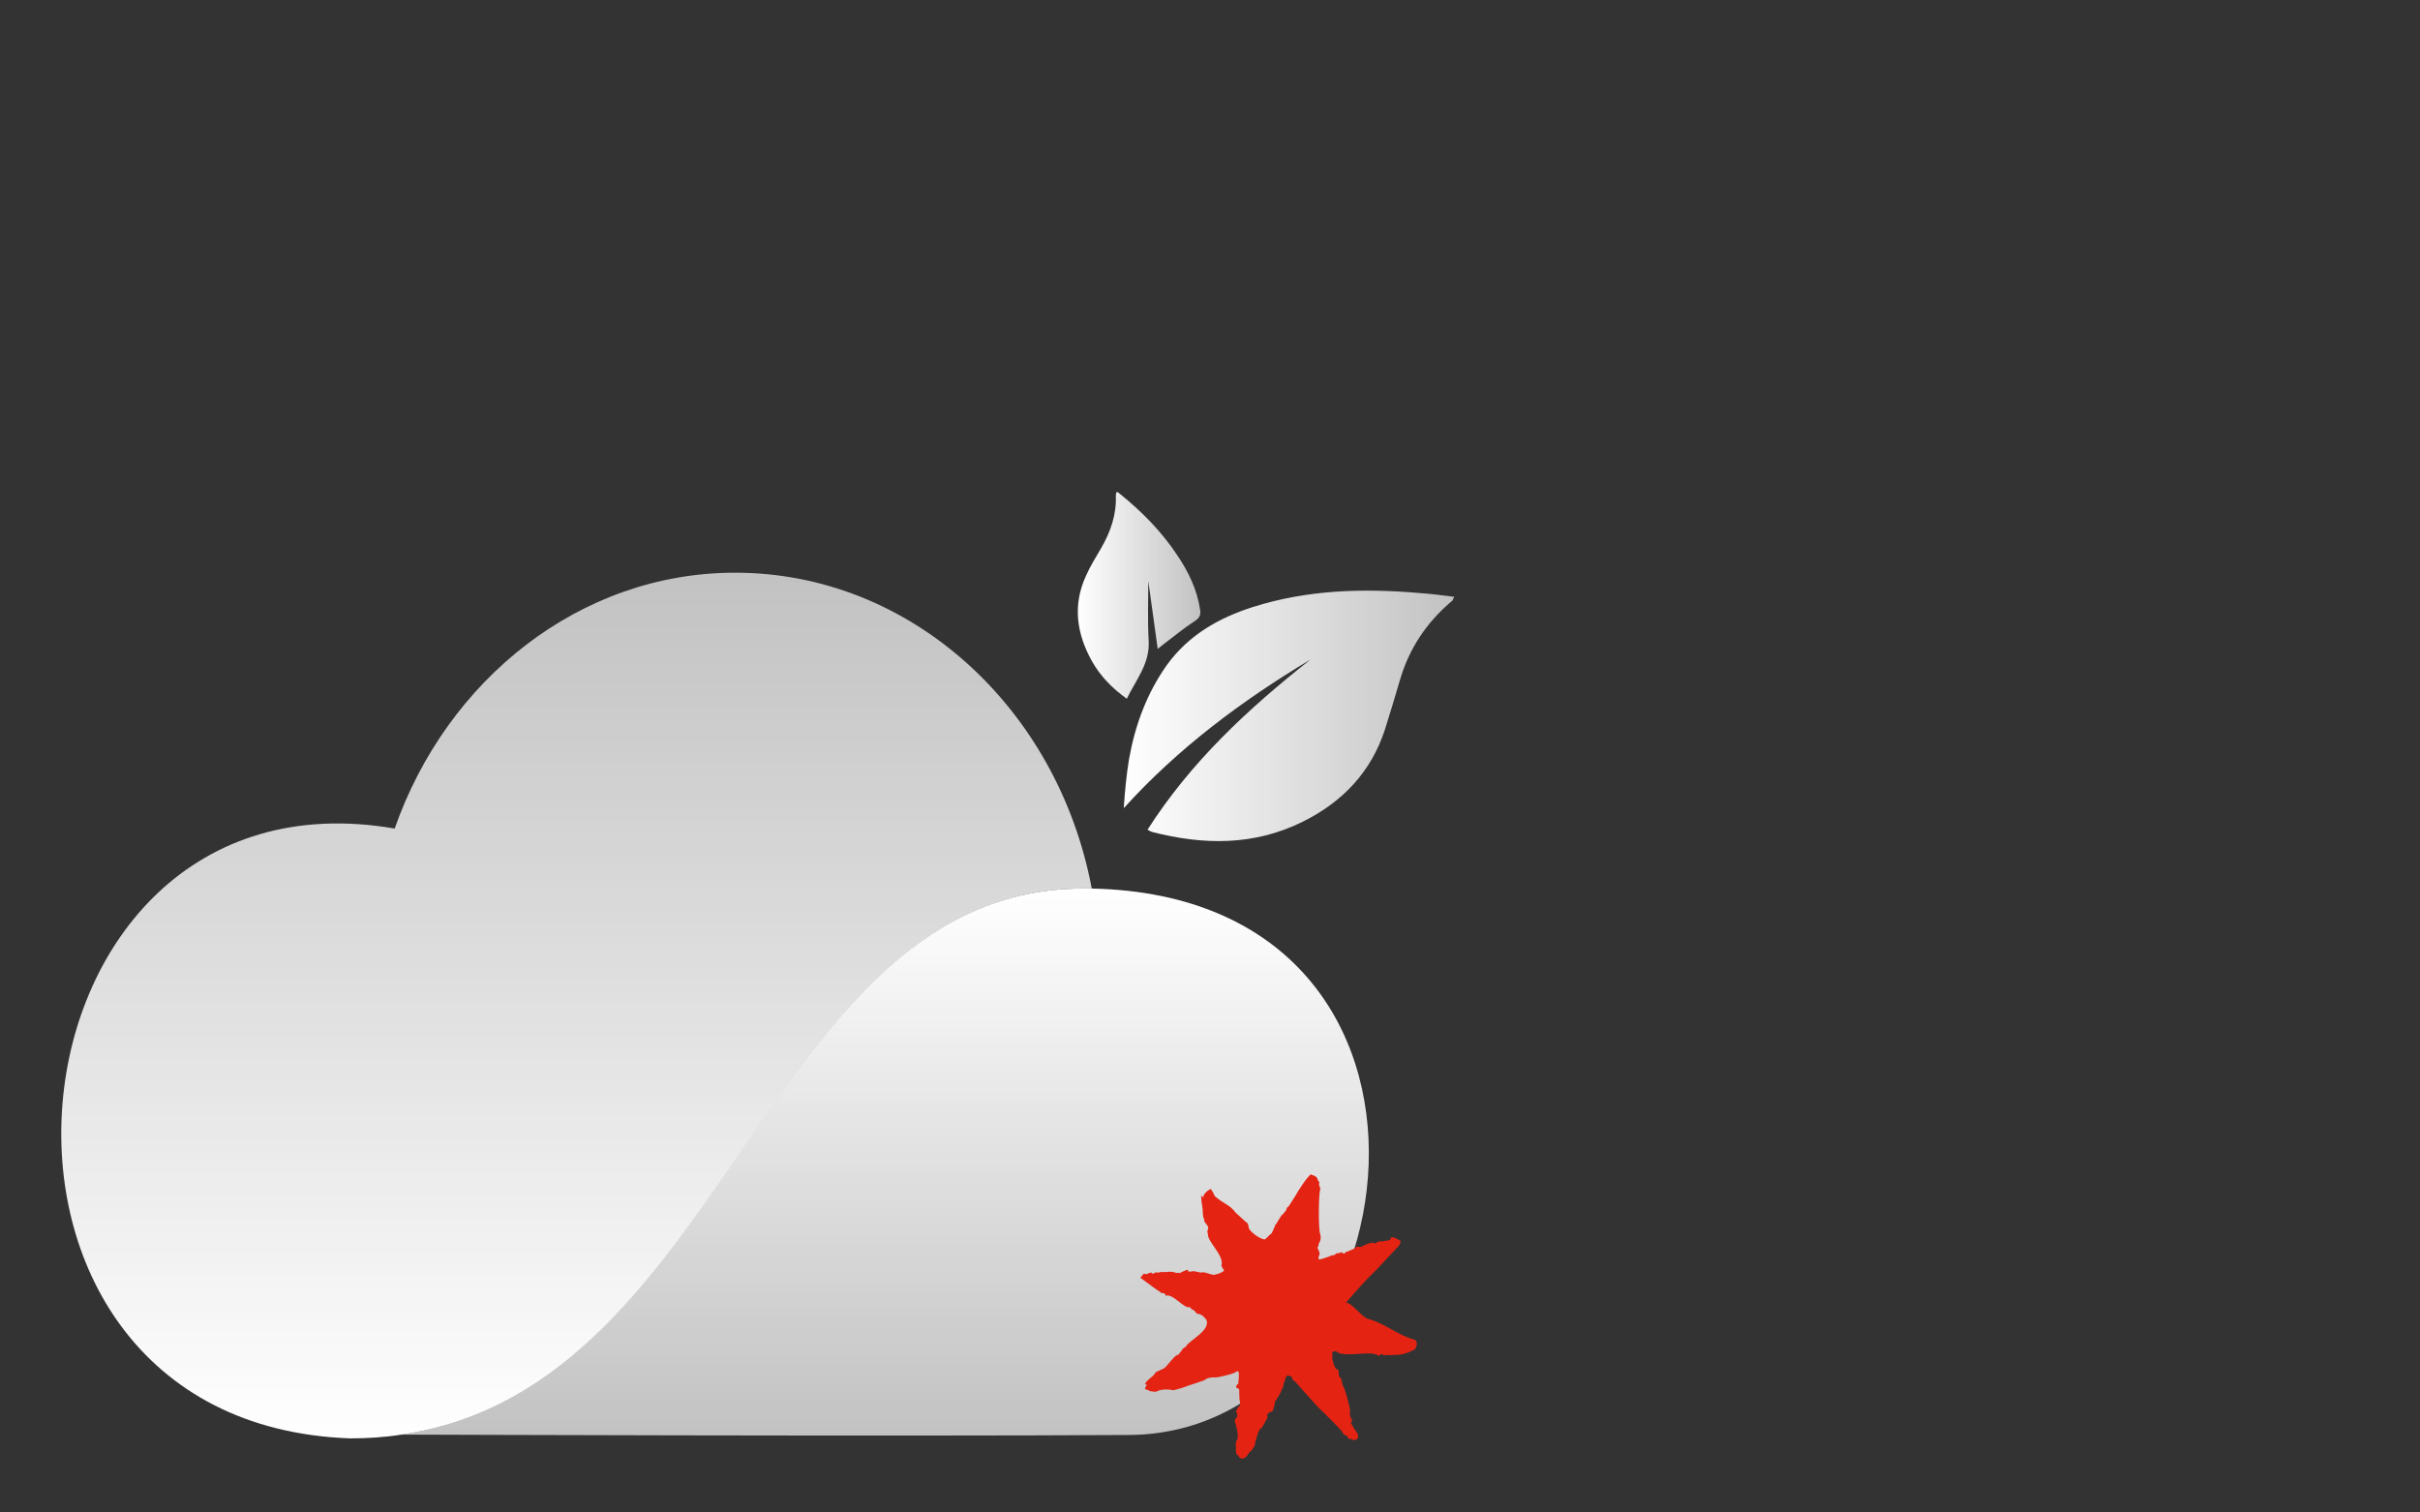<?xml version="1.0" encoding="UTF-8" standalone="no"?>
<!DOCTYPE svg PUBLIC "-//W3C//DTD SVG 1.1//EN" "http://www.w3.org/Graphics/SVG/1.1/DTD/svg11.dtd">
<svg width="100%" height="100%" viewBox="0 0 320 200" version="1.1" xmlns="http://www.w3.org/2000/svg" xmlns:xlink="http://www.w3.org/1999/xlink" xml:space="preserve" xmlns:serif="http://www.serif.com/" style="fill-rule:evenodd;clip-rule:evenodd;stroke-linejoin:round;stroke-miterlimit:2;">
    <rect x="0" y="0" width="320" height="200" fill="#333333" stroke="none"/>
    <g id="Leviia-icon" transform="matrix(0.499,0,0,0.499,-27.052,27.825)">
        <g>
            <path d="M343.5,179.6C334.5,131.9 295.6,96 249,96C207.8,96 172.6,124.4 158.8,163.8C52.2,145.4 34.7,321.4 147,325.4C151.7,325.4 156.3,325.1 160.6,324.4C247.7,311.8 257.3,178.6 342.5,179.7L343.6,179.7L343.5,179.6Z" style="fill:url(#_Linear1);fill-rule:nonzero;"/>
            <path d="M160.5,324.4C247.6,311.8 257.2,178.6 342.4,179.7L343.5,179.7C449.6,181.9 429.8,323.9 353.5,324.5C293,324.9 160.5,324.4 160.5,324.4" style="fill:url(#_Linear2);fill-rule:nonzero;"/>
        </g>
        <g>
            <path d="M439.6,102.4C436.4,102 433.5,101.6 430.5,101.4C415.5,100.1 400.7,100.5 386.2,105.1C377.1,108 369.1,112.6 363.4,120.5C358.1,128 355,136.4 353.4,145.4C352.7,149.6 352.3,153.9 352,158.4C366.4,142.5 383.3,129.9 401.5,119C385,132 369.8,146.1 358.3,164.1C358.8,164.4 359.2,164.6 359.5,164.7C373.1,168.2 386.5,168.4 399.4,162C409.9,156.8 417.5,148.9 421.2,137.6C422.6,133.2 423.9,128.8 425.2,124.4C427.6,116.2 432.1,109.4 438.6,103.8C438.8,103.6 439,103.5 439.2,103.3C439.2,103 439.3,102.9 439.6,102.4Z" style="fill:url(#_Linear3);fill-rule:nonzero;"/>
            <path d="M350,74.7C350,75 349.9,75.3 349.9,75.6C350.1,80.6 348.5,85.2 346,89.5C344.6,91.9 343.1,94.3 342,96.8C338.4,104.6 339.5,112.2 343.6,119.5C345.8,123.4 348.9,126.6 352.8,129.4C355.3,124.3 359,120 358.6,113.9C358.3,108.8 358.5,103.6 358.5,98.2C359.3,104.2 360.2,110.1 361,116.2C361.6,115.7 362.1,115.3 362.6,114.9C365.3,112.9 367.9,110.7 370.7,108.9C372.1,108 372.5,107.2 372.2,105.6C371.4,100.4 369.1,95.7 366.2,91.4C362.1,85.2 356.9,79.9 351.1,75.2C350.9,75 350.6,74.8 350.3,74.6C350.4,74.7 350.2,74.7 350,74.7Z" style="fill:url(#_Linear4);fill-rule:nonzero;"/>
        </g>
        <g transform="matrix(1.203,0,0,1.203,312.542,199.943)">
            <path d="M80.87,63.24C80.583,63.324 80.302,63.427 80.03,63.55C79.97,63.55 79.92,63.55 79.93,63.47C80,63.2 78.76,64.35 78.7,63.91C78.7,63.83 78.76,63.91 78.59,63.91C79.04,63.97 75.81,64.99 75.81,64.91C75.642,64.59 75.673,64.2 75.89,63.91C76.15,63.26 75.34,62.35 75.65,62.62C75.549,62.54 75.49,62.419 75.49,62.29C75.49,62.161 75.549,62.04 75.65,61.96C75.79,62.06 75.65,61.96 75.73,61.65C75.82,61.59 75.56,61.24 75.79,61.36C76.174,60.768 76.284,60.038 76.09,59.36C75.56,58.12 75.79,49.22 76.09,49.56C76.18,48.94 75.61,48.49 75.88,48.03C75.88,47.56 75.46,47.55 75.52,47.23C75.28,46.29 73.96,46.31 74.1,46.11C73.4,46.26 70.82,50.41 70.8,50.52C70.96,50.36 69.05,53.22 69.09,53.23C68.88,53.23 68.65,53.56 68.6,53.99C68.6,54.04 67.52,55.35 67.6,55.09C67.23,55.7 66.8,56.28 66.47,56.9C66.73,56.74 66,57.41 66.11,57.39C66.22,57.37 65.29,59.39 65.28,59.22C65.27,59.05 64.28,60.22 64.13,60.22C63.9,61.17 60.38,58.84 60.31,57.78C60.31,57.78 60.24,56.78 59.77,56.68L57.47,54.59C56.05,52.7 54.93,52.75 52.84,50.92C52.624,50.371 52.342,49.851 52,49.37C51.21,49.57 50.14,50.8 50.36,51.1C50.03,51.24 49.96,50.82 49.83,50.67C49.865,51.724 49.982,52.774 50.18,53.81C50.13,54.2 50.36,56.19 50.45,55.89L50.6,56.06C50.6,56.06 50.36,56.36 50.6,56.55C50.93,57.12 51.6,57.55 51.35,58.31C51.06,58.46 51.35,59.5 51.35,59.16C51.03,60.8 54.88,63.89 54.35,66.08C54.1,66.27 55.09,67.44 54.88,67.38C54.287,67.809 53.602,68.093 52.88,68.21C52.68,68.33 52.47,68.21 52.25,68.21C52.03,68.21 50.25,67.45 49.8,67.78C49.8,67.78 48.35,67.45 48.34,67.52C48.6,67.22 46.7,67.92 46.99,67.3C47.11,66.82 45.34,67.81 45.78,67.55C45.78,67.55 45,67.98 45.02,67.86C45.04,67.74 44.35,67.86 44.52,67.86C44.4,67.86 43.65,67.61 43.76,67.69C43.35,67.41 43.26,67.79 42.76,67.55C42.536,67.633 42.298,67.667 42.06,67.65C41.822,67.633 40.96,67.65 40.96,67.65C40.96,67.65 40.02,67.95 39.96,67.65C39.96,67.65 39.15,68.25 38.91,67.85C39.01,67.52 37.91,68.12 37.78,68.14C37.65,68.16 37.12,67.88 37.22,68.05C37.13,68.05 36.47,68.91 36.47,68.91C36.47,68.91 40.12,71.6 39.56,71.18C39.977,71.498 40.415,71.789 40.87,72.05C40.72,72.44 42.23,72.05 41.99,72.92C43.39,72.1 46.26,75.92 47.27,75.35C47.4,75.35 47.83,76.02 47.97,75.97C47.74,75.77 48.7,76.29 48.4,76.27C48.53,76.42 48.48,76.37 48.94,76.84C50.09,76.84 50.57,77.74 50.94,78.06C52.2,80.48 46.94,82.83 46.51,84.06C46.51,84.13 46.51,84.18 46.42,84.16C46.33,84.14 45.69,84.5 45.6,84.89L44.81,85.89C44.12,85.69 42.34,88.5 41.62,88.89L39.92,89.67C39.774,89.819 39.64,89.979 39.52,90.15C39.384,90.392 39.187,90.596 38.95,90.74C38.531,91.085 38.13,91.452 37.75,91.84L37.48,92.34L37.91,92.53C37.784,92.669 37.676,92.823 37.59,92.99C37.53,93.11 37.38,93.46 37.71,93.53C38.04,93.6 38.25,93.61 38.33,93.77C38.41,93.93 39.78,94.04 39.89,94.02L40.67,93.68C41.682,93.46 42.728,93.46 43.74,93.68C44.844,93.441 45.925,93.107 46.97,92.68C47.07,92.68 48.97,92.03 48.97,92.03C49.48,91.79 50.64,91.6 50.97,91.18C51.599,90.907 52.288,90.8 52.97,90.87C53.13,90.96 57.59,90.03 57.74,89.46C57.948,89.489 58.116,89.645 58.16,89.85C58.181,90.69 58.127,91.53 58,92.36C58,92.13 57.37,92.79 57.59,93.14C58.04,93.28 58.01,93.14 58.29,93.77C58.16,93.48 58.29,95.1 58.29,95.68C58.29,95.99 58.8,97.03 57.98,97.43C57.98,97.43 57.51,98.43 57.49,98.43C57.55,97.95 57.55,98.67 57.49,98.54C57.91,98.34 57.78,99.62 57.69,99.77C57.77,99.57 57.47,100.02 57.44,99.87C56.77,101.19 58.18,101.33 57.37,101.48C57.72,101.59 57.9,103.34 57.88,103.09C57.961,103.667 57.91,104.255 57.73,104.81C57.61,104.44 57.41,105.48 57.47,105.81C57.61,106.47 57.28,107.72 57.91,108.01C57.81,107.75 58.38,108.61 58.38,108.61C59.85,109.23 60.21,107.31 60.87,107C61.09,107 61.34,106.07 61.56,106.14C61.56,106.07 62.46,101.84 63.14,102.06C63.656,101.266 64.117,100.437 64.52,99.58C64.52,99.63 63.96,98.97 65.13,98.46C65.7,98.66 65.97,97.13 66.13,96.27C66.13,95.77 66.52,96.01 66.57,95.48C67.07,94.791 67.467,94.033 67.75,93.23C67.92,93.23 67.94,92.45 68.06,92.56C67.74,92.28 68.33,91.96 68.26,91.72C68.37,91.3 68.33,90.92 68.51,90.96C68.69,90.14 69.2,90.5 69.31,90.57C69.42,90.64 69.89,90.5 69.93,91.1C69.7,91.41 70.69,91.69 70.61,91.88C70.61,91.74 75.37,97.38 76.69,98.47C76.75,98.52 80.46,102.2 80.3,102.16C80.71,102.38 81.05,103.16 81.08,103.07C80.92,103.31 81.79,103.7 81.94,103.7C82.5,104.7 82.53,104.48 82.83,104.31C82.93,104.75 83.67,104.54 83.94,104.68C83.86,104.47 84.53,104.28 84.38,104.05C84.59,104.12 84.25,103.25 84.38,103.36C84.15,102.94 82.74,101.07 82.84,100.73C82.84,100.62 83.04,100.66 83.14,100.73C83.24,100.8 82.96,100.51 82.87,100.43C83.13,100.43 83.18,100.29 83.04,100.02C82.79,100.15 82.44,98.56 82.66,98.33C82.75,97.93 81.51,92.93 80.93,92.44C80.898,91.975 80.815,91.516 80.68,91.07C79.68,90.46 80.52,89.26 79.85,89.07C79.69,89.37 79,88.23 78.9,87.29C78.57,86.7 78.9,85.29 78.68,85.5C78.49,85.28 79.68,84.77 79.98,85.42C82.5,86.42 87.31,84.8 89.05,86.14C89.46,85.37 90.39,85.97 89.89,85.83C89.82,85.92 89.98,85.97 90.09,86C90.752,85.892 91.428,85.892 92.09,86C91.35,85.82 93.18,85.94 93.09,85.91C94.269,85.804 95.414,85.464 96.46,84.91C97.21,84.68 97.07,84.29 97.39,83.58C97.26,84.18 97.58,82.97 96.95,82.58C93.27,81.66 90.34,78.94 86.67,77.98C85.25,77.68 82.95,74.2 81.73,74.42C83.95,71.88 86.11,69.36 88.4,67.21C88.85,66.77 93.4,61.82 93.4,61.88C93.58,61.63 93.83,60.81 93.81,61.16C93.807,60.995 93.747,60.836 93.64,60.71C93.64,60.77 91.92,59.43 91.47,60.27C92.08,60.64 90.25,60.77 89.8,60.88C89.686,60.934 89.554,60.934 89.44,60.88C88.98,60.77 88.38,61.29 88.08,61.36C87.41,60.76 85.72,61.87 84.96,62.13C84.652,62.12 84.345,62.093 84.04,62.05C83.78,62.47 83.79,62.35 83.85,62.31C83.45,62.578 83.012,62.783 82.55,62.92C82.65,62.92 81.98,63.24 81.72,63.18C81.72,63.29 81.62,63.61 81.23,63.53C80.84,63.45 80.97,63.34 80.86,63.46" style="fill:rgb(228,35,19);fill-rule:nonzero;"/>
        </g>
    </g>
    <defs>
        <linearGradient id="_Linear1" x1="0" y1="0" x2="1" y2="0" gradientUnits="userSpaceOnUse" gradientTransform="matrix(1.40528e-14,-229.5,229.5,1.40528e-14,207,325.45)"><stop offset="0" style="stop-color:white;stop-opacity:1"/><stop offset="0" style="stop-color:white;stop-opacity:1"/><stop offset="1" style="stop-color:white;stop-opacity:0.7"/></linearGradient>
        <linearGradient id="_Linear2" x1="0" y1="0" x2="1" y2="0" gradientUnits="userSpaceOnUse" gradientTransform="matrix(8.87636e-15,144.962,-144.962,8.87636e-15,288.701,179.743)"><stop offset="0" style="stop-color:white;stop-opacity:1"/><stop offset="0" style="stop-color:white;stop-opacity:1"/><stop offset="1" style="stop-color:white;stop-opacity:0.7"/></linearGradient>
        <linearGradient id="_Linear3" x1="0" y1="0" x2="1" y2="0" gradientUnits="userSpaceOnUse" gradientTransform="matrix(87.6,0,0,87.6,351.977,133.889)"><stop offset="0" style="stop-color:white;stop-opacity:1"/><stop offset="0" style="stop-color:white;stop-opacity:1"/><stop offset="1" style="stop-color:white;stop-opacity:0.7"/></linearGradient>
        <linearGradient id="_Linear4" x1="0" y1="0" x2="1" y2="0" gradientUnits="userSpaceOnUse" gradientTransform="matrix(32.551,0,0,32.551,339.802,101.95)"><stop offset="0" style="stop-color:white;stop-opacity:1"/><stop offset="0" style="stop-color:white;stop-opacity:1"/><stop offset="1" style="stop-color:white;stop-opacity:0.7"/></linearGradient>
    </defs>
</svg>
